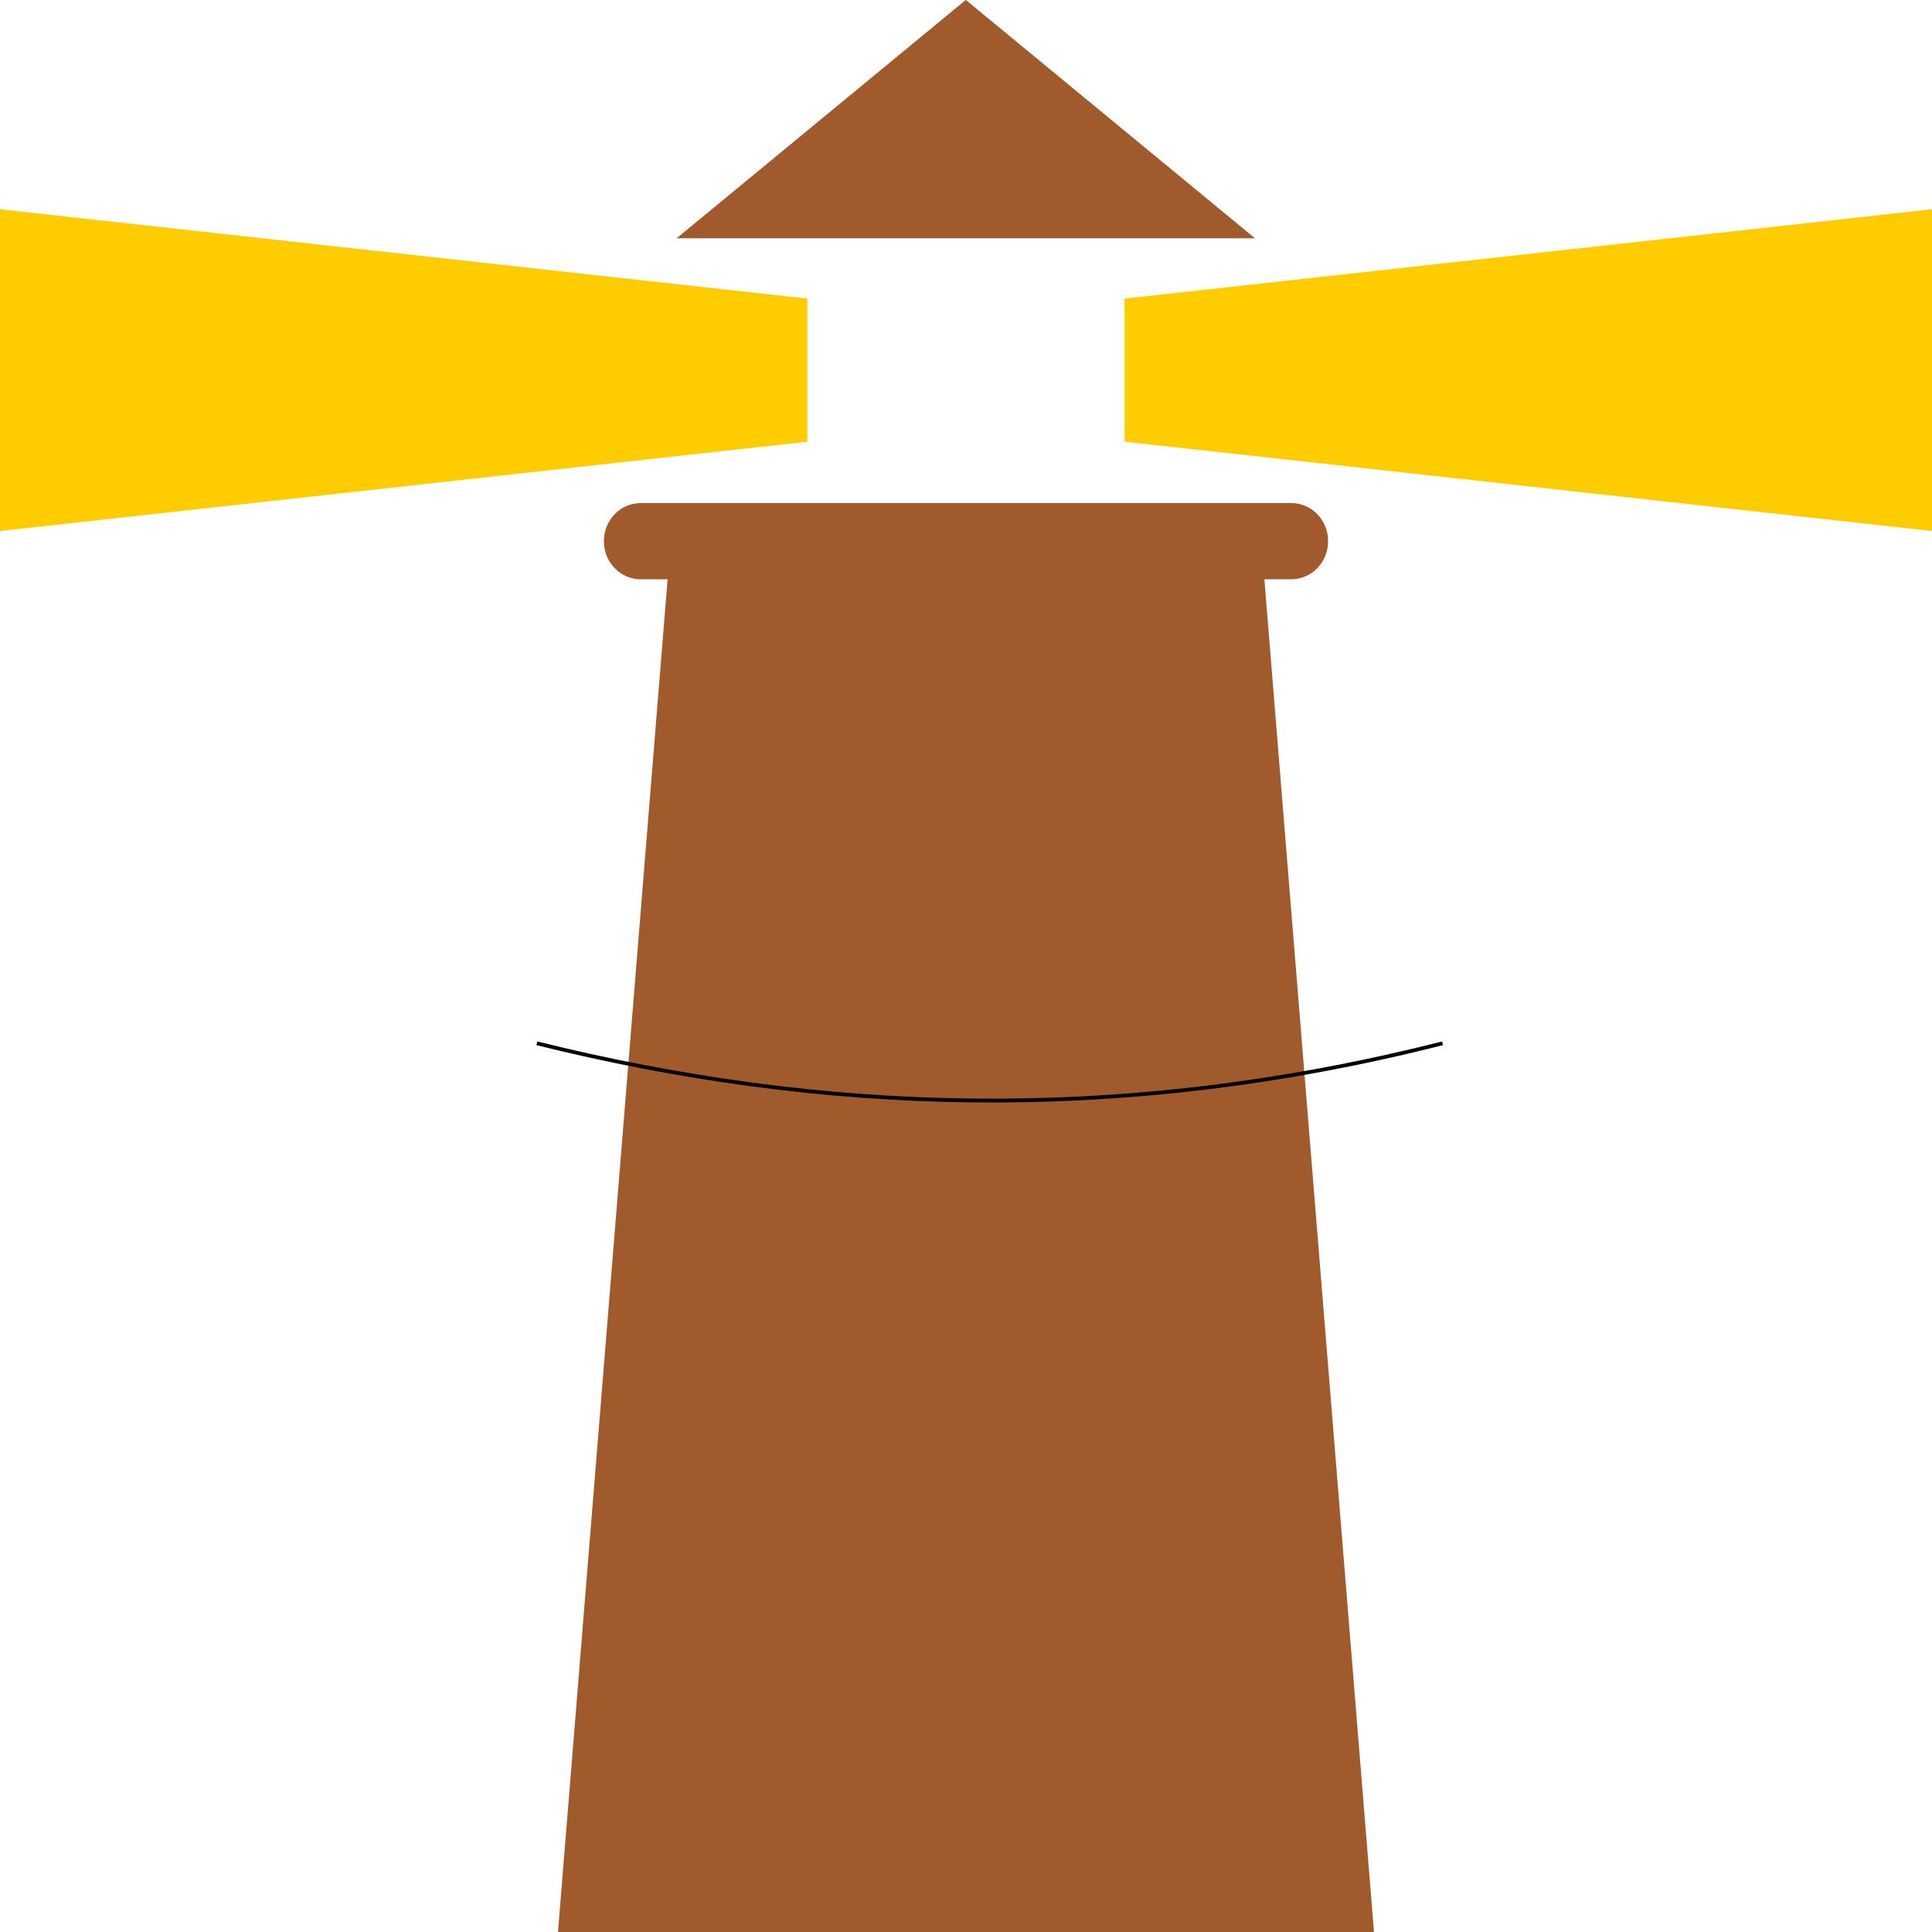 <?xml version="1.0" encoding="UTF-8" standalone="no"?>
<!-- Created with Inkscape (http://www.inkscape.org/) -->

<svg
   xmlns:dc="http://purl.org/dc/elements/1.1/"
   xmlns:cc="http://creativecommons.org/ns#"
   xmlns:rdf="http://www.w3.org/1999/02/22-rdf-syntax-ns#"
   xmlns:svg="http://www.w3.org/2000/svg"
   xmlns="http://www.w3.org/2000/svg"
   xmlns:sodipodi="http://sodipodi.sourceforge.net/DTD/sodipodi-0.dtd"
   xmlns:inkscape="http://www.inkscape.org/namespaces/inkscape"
   width="512"
   height="512"
   id="svg2"
   version="1.1"
   inkscape:version="0.48.4 r9939"
   sodipodi:docname="newlogo.svg"
   inkscape:export-filename="/home/derrick/code/911/res/drawable-xxhdpi/logo.png"
   inkscape:export-xdpi="25.3125"
   inkscape:export-ydpi="25.3125">
  <defs
     id="defs4">
    <inkscape:perspective
       sodipodi:type="inkscape:persp3d"
       inkscape:vp_x="135.58699 : 123.83939 : 1"
       inkscape:vp_y="0 : 1000 : 0"
       inkscape:vp_z="647.58699 : 123.83939 : 1"
       inkscape:persp3d-origin="391.58699 : 38.506061 : 1"
       id="perspective3062" />
  </defs>
  <sodipodi:namedview
     id="base"
     pagecolor="#ffffff"
     bordercolor="#666666"
     borderopacity="1.0"
     inkscape:pageopacity="0.0"
     inkscape:pageshadow="2"
     inkscape:zoom="2.0429688"
     inkscape:cx="316.54897"
     inkscape:cy="243.57504"
     inkscape:document-units="px"
     inkscape:current-layer="layer2"
     showgrid="true"
     inkscape:window-width="2495"
     inkscape:window-height="1416"
     inkscape:window-x="65"
     inkscape:window-y="24"
     inkscape:window-maximized="1"
     fit-margin-top="0"
     fit-margin-left="0"
     fit-margin-right="0"
     fit-margin-bottom="0">
    <inkscape:grid
       type="xygrid"
       id="grid3023"
       empspacing="5"
       visible="true"
       enabled="true"
       snapvisiblegridlinesonly="true"
       originx="-97.73px"
       originy="-289.487px" />
  </sodipodi:namedview>
  <g
     inkscape:label="Layer 1"
     inkscape:groupmode="layer"
     id="layer1"
     transform="translate(-97.73,-250.875)" />
  <g
     inkscape:groupmode="layer"
     id="layer2"
     inkscape:label="vectors"
     transform="translate(-97.73,-250.875)">
    <path
       d="m 267.537,384.192 c -5.407,0 -9.77,4.511 -9.77,10.1 0,5.59 4.363,10.1 9.77,10.1 l 7.116,0 -29.047,358.483 108.137,0 108.108,0 -29.047,-358.483 7.116,0 c 5.407,0 9.77,-4.511 9.77,-10.1 0,-5.59 -4.363,-10.1 -9.77,-10.1 l -172.384,0 z"
       id="lighthouse_base"
       inkscape:connector-curvature="0"
       style="fill:#a05a2c">
      <title
         id="title3013">lighthouse_base</title>
    </path>
    <path
       sodipodi:type="star"
       id="path3015"
       sodipodi:sides="3"
       sodipodi:cx="232.14017"
       sodipodi:cy="276.45401"
       sodipodi:r1="94.843254"
       sodipodi:r2="47.421627"
       sodipodi:arg1="-1.5707963"
       sodipodi:arg2="-0.52359878"
       inkscape:flatsided="false"
       inkscape:rounded="0"
       inkscape:randomized="0"
       d="m 232.14,181.611 41.068,71.132 41.068,71.132 -82.137,0 -82.137,-10e-6 41.068,-71.132 z"
       inkscape:transform-center-y="-10.914499"
       transform="matrix(0.933,0,0,0.444,137.091,170.219)"
       style="fill:#a05a2c" />
    <path
       d="m 97.73,306.335 0,42.632 0,42.632 192.623,-21.316 21.348,-2.352 0,-37.929 -21.348,-2.352 -192.623,-21.316 z"
       id="path3025"
       inkscape:connector-curvature="0"
       style="fill:#ffcc00" />
    <path
       id="path3031"
       d="m 609.73,306.335 0,42.632 0,42.632 -192.623,-21.316 -21.348,-2.352 0,-37.929 21.348,-2.352 192.623,-21.316 z"
       inkscape:connector-curvature="0"
       style="fill:#ffcc00" />
    <path
       style="fill:none;stroke:#000000;stroke-width:1px;stroke-linecap:butt;stroke-linejoin:miter;stroke-opacity:1"
       d="m 142.27,276.487 c 74.625,18.515 153.645,21.89 240,0"
       id="path3309"
       inkscape:connector-curvature="0"
       transform="translate(97.73,250.875)"
       sodipodi:nodetypes="cc"
       inkscape:tile-cx="262.27031"
       inkscape:tile-cy="284.07624"
       inkscape:tile-w="240"
       inkscape:tile-h="15.178186"
       inkscape:tile-x0="142.27031"
       inkscape:tile-y0="276.48715" />
  </g>
</svg>
